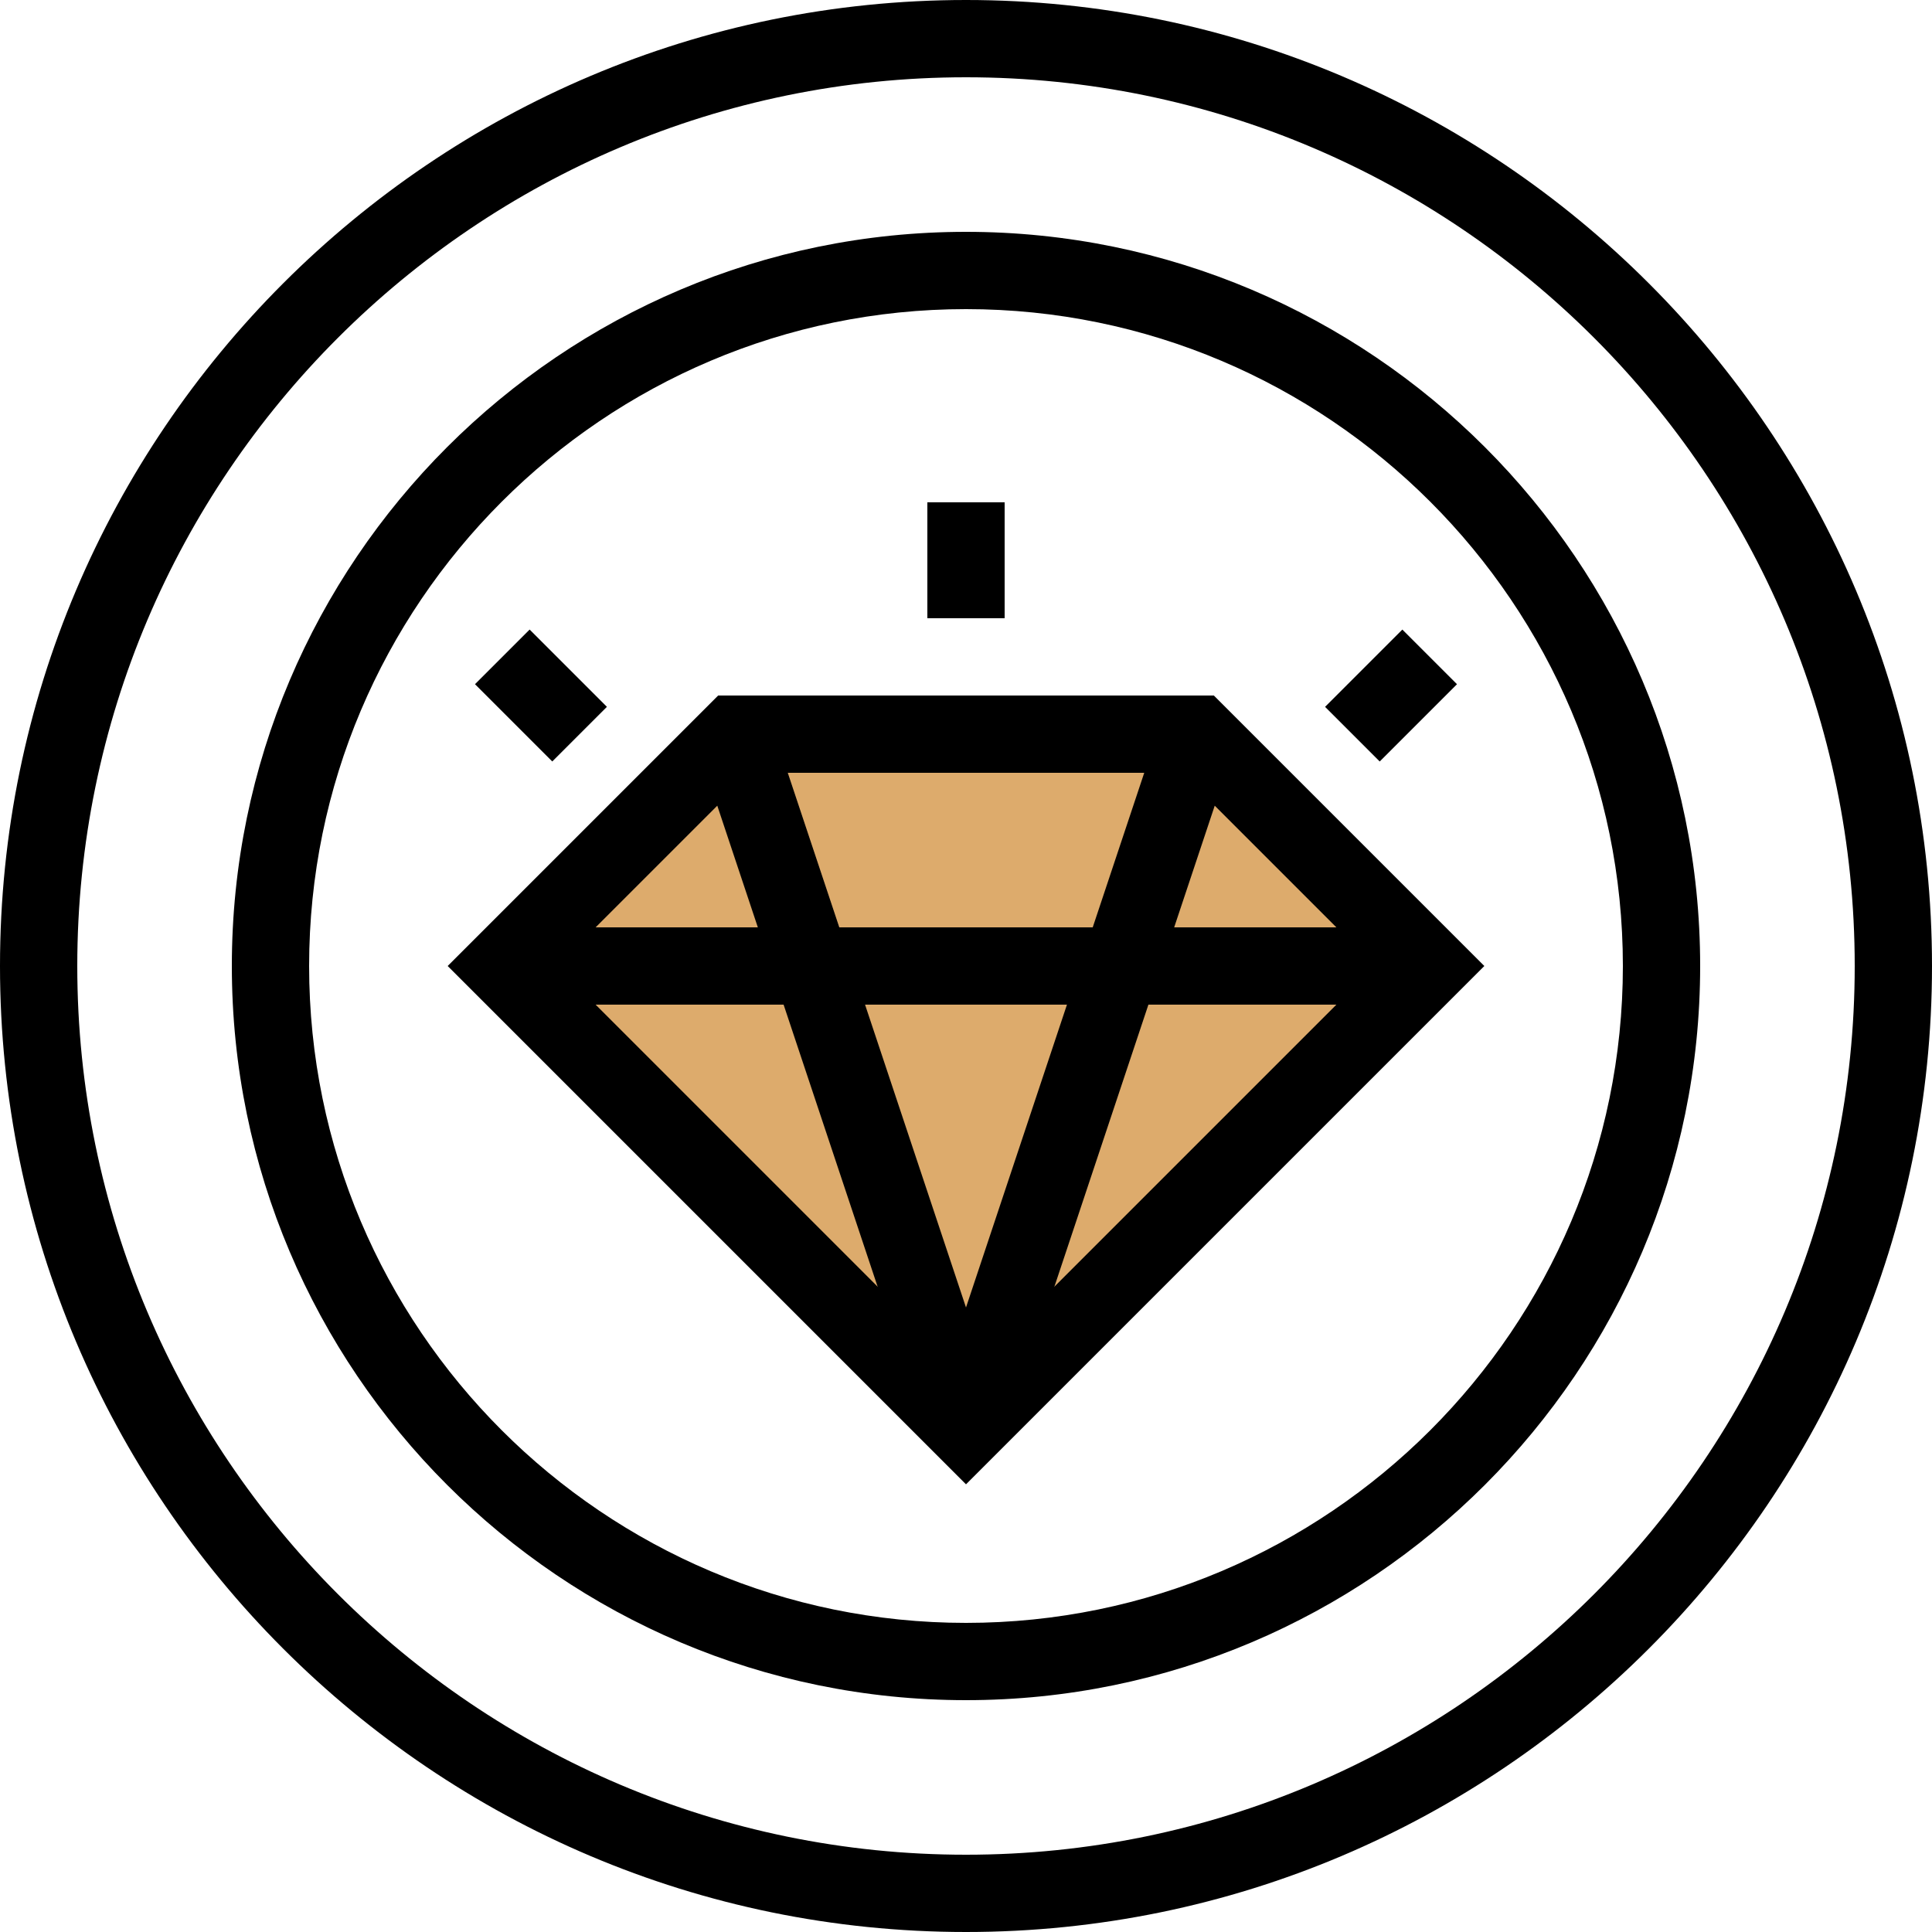 <svg width="124" height="124" viewBox="0 0 124 124" fill="none" xmlns="http://www.w3.org/2000/svg">
<path d="M62 124C27.813 124 0 96.187 0 62C0 27.813 27.813 0 62 0C96.187 0 124 27.813 124 62C124 96.187 96.187 124 62 124ZM62 4.96C30.548 4.96 4.96 30.548 4.96 62C4.96 93.452 30.548 119.04 62 119.04C93.452 119.04 119.04 93.452 119.04 62C119.04 30.548 93.452 4.96 62 4.96Z" fill="black"/>
<path d="M62 109.12C36.018 109.12 14.88 87.982 14.88 62C14.88 36.018 36.018 14.88 62 14.88C87.982 14.88 109.12 36.018 109.12 62C109.12 87.982 87.982 109.12 62 109.12ZM62 19.84C38.753 19.84 19.84 38.753 19.84 62C19.84 85.247 38.753 104.16 62 104.16C85.247 104.16 104.16 85.247 104.16 62C104.16 38.753 85.247 19.84 62 19.84Z" fill="black"/>
<path d="M62.001 91.76L32.241 62L47.121 47.12H76.881L91.761 62L62.001 91.76Z" fill="#DDAB6C"/>
<path d="M62 95.267L28.733 62L46.093 44.64H77.908L95.268 62L62 95.267ZM35.748 62L62 88.253L88.253 62L75.853 49.6H48.148L35.748 62Z" fill="black"/>
<path d="M91.761 59.52H32.241V64.48H91.761V59.52Z" fill="black"/>
<path d="M62 93.168C60.717 93.168 59.583 92.35 59.177 91.132L44.768 47.904L49.473 46.336L62 83.917L74.528 46.336L79.233 47.904L64.823 91.132C64.418 92.35 63.283 93.168 62 93.168Z" fill="black"/>
<path d="M64.48 32.24H59.52V39.68H64.48V32.24Z" fill="black"/>
<path d="M90.006 40.407L85.046 45.367L88.553 48.874L93.513 43.914L90.006 40.407Z" fill="black"/>
<path d="M33.993 40.406L30.486 43.913L35.446 48.873L38.953 45.366L33.993 40.406Z" fill="black"/>
</svg>
